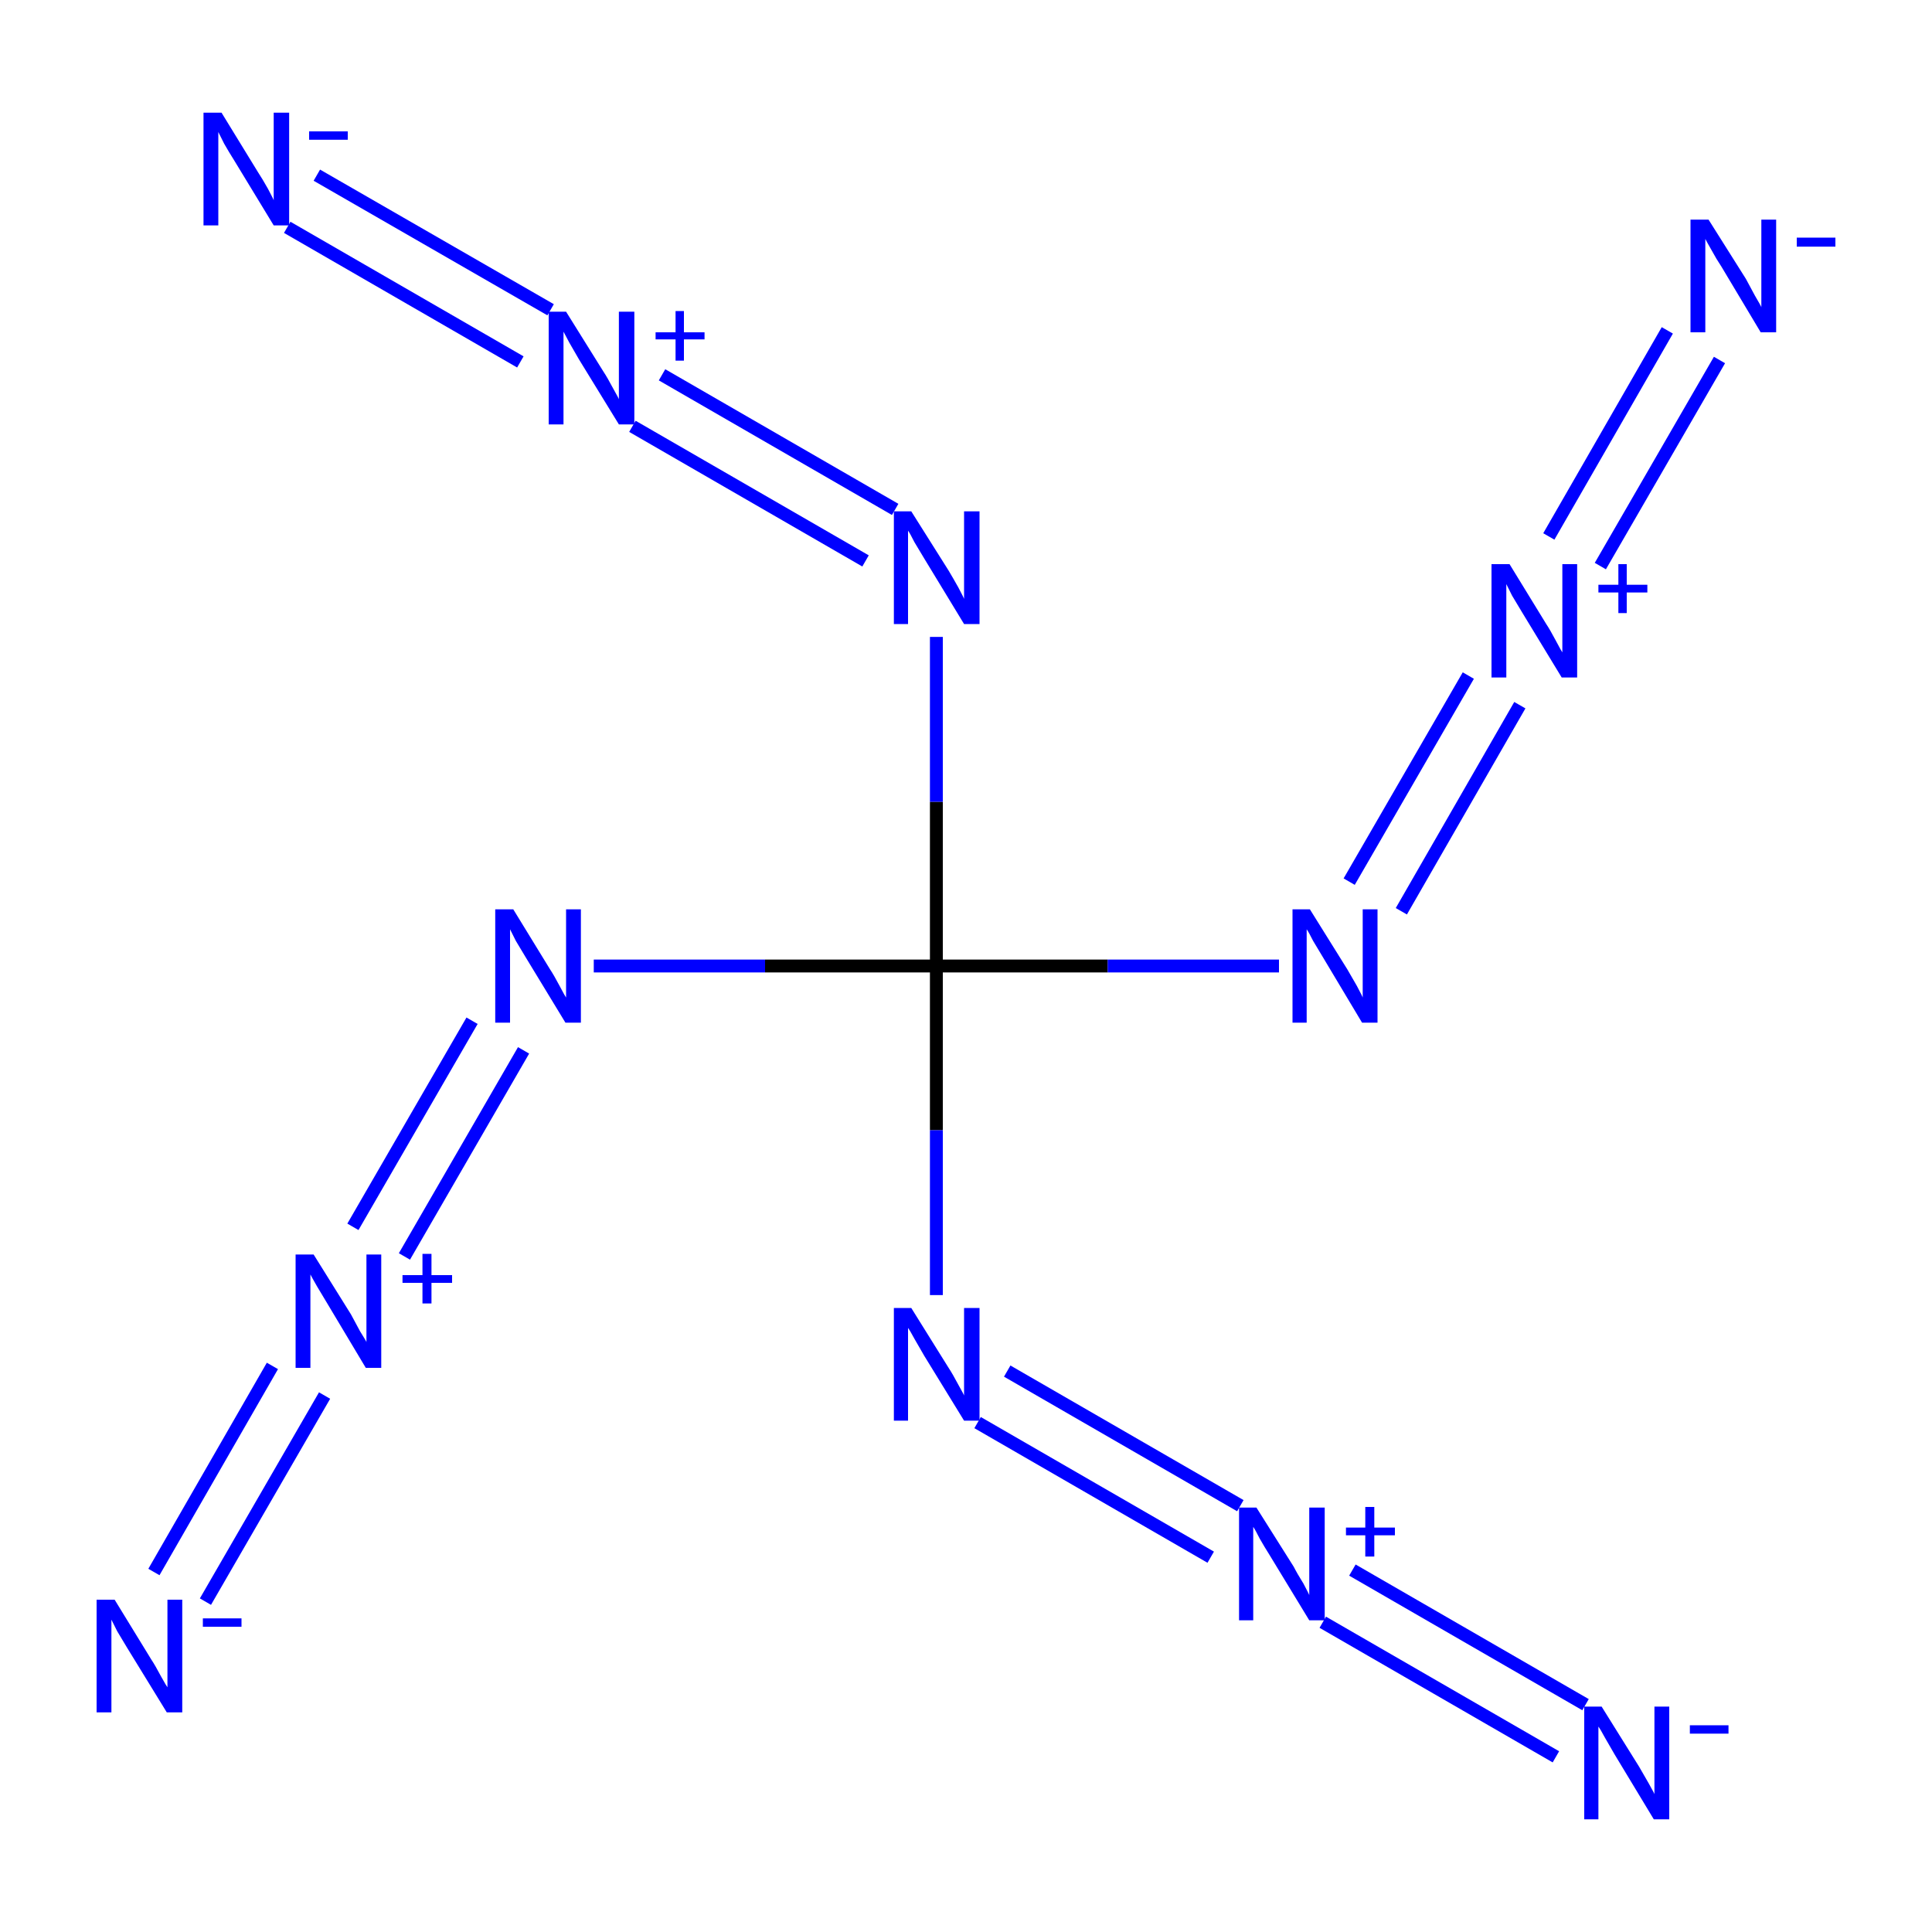 <?xml version='1.0' encoding='iso-8859-1'?>
<svg version='1.1' baseProfile='full'
              xmlns='http://www.w3.org/2000/svg'
                      xmlns:rdkit='http://www.rdkit.org/xml'
                      xmlns:xlink='http://www.w3.org/1999/xlink'
                  xml:space='preserve'
width='300px' height='300px' viewBox='0 0 300 300'>
<!-- END OF HEADER -->
<rect style='opacity:1.0;fill:#FFFFFF;stroke:none' width='300.0' height='300.0' x='0.0' y='0.0'> </rect>
<path class='bond-0 atom-0 atom-1' d='M 145.4,150.0 L 172.0,150.0' style='fill:none;fill-rule:evenodd;stroke:#000000;stroke-width:2.0px;stroke-linecap:butt;stroke-linejoin:miter;stroke-opacity:1' />
<path class='bond-0 atom-0 atom-1' d='M 172.0,150.0 L 198.6,150.0' style='fill:none;fill-rule:evenodd;stroke:#0000FF;stroke-width:2.0px;stroke-linecap:butt;stroke-linejoin:miter;stroke-opacity:1' />
<path class='bond-1 atom-1 atom-2' d='M 209.5,136.9 L 228.0,104.9' style='fill:none;fill-rule:evenodd;stroke:#0000FF;stroke-width:2.0px;stroke-linecap:butt;stroke-linejoin:miter;stroke-opacity:1' />
<path class='bond-1 atom-1 atom-2' d='M 217.6,141.5 L 236.0,109.5' style='fill:none;fill-rule:evenodd;stroke:#0000FF;stroke-width:2.0px;stroke-linecap:butt;stroke-linejoin:miter;stroke-opacity:1' />
<path class='bond-2 atom-2 atom-3' d='M 240.5,83.3 L 258.9,51.3' style='fill:none;fill-rule:evenodd;stroke:#0000FF;stroke-width:2.0px;stroke-linecap:butt;stroke-linejoin:miter;stroke-opacity:1' />
<path class='bond-2 atom-2 atom-3' d='M 248.5,87.9 L 267.0,55.9' style='fill:none;fill-rule:evenodd;stroke:#0000FF;stroke-width:2.0px;stroke-linecap:butt;stroke-linejoin:miter;stroke-opacity:1' />
<path class='bond-3 atom-0 atom-4' d='M 145.4,150.0 L 118.8,150.0' style='fill:none;fill-rule:evenodd;stroke:#000000;stroke-width:2.0px;stroke-linecap:butt;stroke-linejoin:miter;stroke-opacity:1' />
<path class='bond-3 atom-0 atom-4' d='M 118.8,150.0 L 92.2,150.0' style='fill:none;fill-rule:evenodd;stroke:#0000FF;stroke-width:2.0px;stroke-linecap:butt;stroke-linejoin:miter;stroke-opacity:1' />
<path class='bond-4 atom-4 atom-5' d='M 81.3,163.1 L 62.8,195.1' style='fill:none;fill-rule:evenodd;stroke:#0000FF;stroke-width:2.0px;stroke-linecap:butt;stroke-linejoin:miter;stroke-opacity:1' />
<path class='bond-4 atom-4 atom-5' d='M 73.3,158.5 L 54.8,190.5' style='fill:none;fill-rule:evenodd;stroke:#0000FF;stroke-width:2.0px;stroke-linecap:butt;stroke-linejoin:miter;stroke-opacity:1' />
<path class='bond-5 atom-5 atom-6' d='M 50.4,216.7 L 31.9,248.7' style='fill:none;fill-rule:evenodd;stroke:#0000FF;stroke-width:2.0px;stroke-linecap:butt;stroke-linejoin:miter;stroke-opacity:1' />
<path class='bond-5 atom-5 atom-6' d='M 42.3,212.1 L 23.9,244.1' style='fill:none;fill-rule:evenodd;stroke:#0000FF;stroke-width:2.0px;stroke-linecap:butt;stroke-linejoin:miter;stroke-opacity:1' />
<path class='bond-6 atom-0 atom-7' d='M 145.4,150.0 L 145.4,124.5' style='fill:none;fill-rule:evenodd;stroke:#000000;stroke-width:2.0px;stroke-linecap:butt;stroke-linejoin:miter;stroke-opacity:1' />
<path class='bond-6 atom-0 atom-7' d='M 145.4,124.5 L 145.4,98.9' style='fill:none;fill-rule:evenodd;stroke:#0000FF;stroke-width:2.0px;stroke-linecap:butt;stroke-linejoin:miter;stroke-opacity:1' />
<path class='bond-7 atom-7 atom-8' d='M 134.4,87.1 L 98.2,66.2' style='fill:none;fill-rule:evenodd;stroke:#0000FF;stroke-width:2.0px;stroke-linecap:butt;stroke-linejoin:miter;stroke-opacity:1' />
<path class='bond-7 atom-7 atom-8' d='M 139.0,79.1 L 102.8,58.2' style='fill:none;fill-rule:evenodd;stroke:#0000FF;stroke-width:2.0px;stroke-linecap:butt;stroke-linejoin:miter;stroke-opacity:1' />
<path class='bond-8 atom-8 atom-9' d='M 80.8,56.2 L 44.6,35.3' style='fill:none;fill-rule:evenodd;stroke:#0000FF;stroke-width:2.0px;stroke-linecap:butt;stroke-linejoin:miter;stroke-opacity:1' />
<path class='bond-8 atom-8 atom-9' d='M 85.5,48.1 L 49.2,27.2' style='fill:none;fill-rule:evenodd;stroke:#0000FF;stroke-width:2.0px;stroke-linecap:butt;stroke-linejoin:miter;stroke-opacity:1' />
<path class='bond-9 atom-0 atom-10' d='M 145.4,150.0 L 145.4,175.5' style='fill:none;fill-rule:evenodd;stroke:#000000;stroke-width:2.0px;stroke-linecap:butt;stroke-linejoin:miter;stroke-opacity:1' />
<path class='bond-9 atom-0 atom-10' d='M 145.4,175.5 L 145.4,201.1' style='fill:none;fill-rule:evenodd;stroke:#0000FF;stroke-width:2.0px;stroke-linecap:butt;stroke-linejoin:miter;stroke-opacity:1' />
<path class='bond-10 atom-10 atom-11' d='M 156.4,212.9 L 192.6,233.8' style='fill:none;fill-rule:evenodd;stroke:#0000FF;stroke-width:2.0px;stroke-linecap:butt;stroke-linejoin:miter;stroke-opacity:1' />
<path class='bond-10 atom-10 atom-11' d='M 151.8,220.9 L 188.0,241.8' style='fill:none;fill-rule:evenodd;stroke:#0000FF;stroke-width:2.0px;stroke-linecap:butt;stroke-linejoin:miter;stroke-opacity:1' />
<path class='bond-11 atom-11 atom-12' d='M 210.0,243.8 L 246.2,264.7' style='fill:none;fill-rule:evenodd;stroke:#0000FF;stroke-width:2.0px;stroke-linecap:butt;stroke-linejoin:miter;stroke-opacity:1' />
<path class='bond-11 atom-11 atom-12' d='M 205.4,251.9 L 241.6,272.8' style='fill:none;fill-rule:evenodd;stroke:#0000FF;stroke-width:2.0px;stroke-linecap:butt;stroke-linejoin:miter;stroke-opacity:1' />
<path class='atom-1' d='M 203.4 141.2
L 209.2 150.5
Q 209.7 151.4, 210.7 153.1
Q 211.6 154.8, 211.6 154.9
L 211.6 141.2
L 213.9 141.2
L 213.9 158.8
L 211.5 158.8
L 205.4 148.6
Q 204.7 147.4, 203.9 146.1
Q 203.2 144.7, 202.9 144.3
L 202.9 158.8
L 200.7 158.8
L 200.7 141.2
L 203.4 141.2
' fill='#0000FF'/>
<path class='atom-2' d='M 234.4 87.6
L 240.1 96.9
Q 240.7 97.8, 241.6 99.5
Q 242.5 101.2, 242.6 101.3
L 242.6 87.6
L 244.9 87.6
L 244.9 105.2
L 242.5 105.2
L 236.3 95.0
Q 235.6 93.8, 234.8 92.5
Q 234.1 91.1, 233.9 90.7
L 233.9 105.2
L 231.6 105.2
L 231.6 87.6
L 234.4 87.6
' fill='#0000FF'/>
<path class='atom-2' d='M 248.2 90.8
L 251.3 90.8
L 251.3 87.6
L 252.6 87.6
L 252.6 90.8
L 255.8 90.8
L 255.8 92.0
L 252.6 92.0
L 252.6 95.2
L 251.3 95.2
L 251.3 92.0
L 248.2 92.0
L 248.2 90.8
' fill='#0000FF'/>
<path class='atom-3' d='M 265.3 34.1
L 271.1 43.3
Q 271.6 44.2, 272.5 45.9
Q 273.5 47.6, 273.5 47.7
L 273.5 34.1
L 275.8 34.1
L 275.8 51.6
L 273.4 51.6
L 267.3 41.4
Q 266.5 40.2, 265.8 38.9
Q 265.0 37.5, 264.8 37.1
L 264.8 51.6
L 262.5 51.6
L 262.5 34.1
L 265.3 34.1
' fill='#0000FF'/>
<path class='atom-3' d='M 279.0 36.9
L 285.0 36.9
L 285.0 38.3
L 279.0 38.3
L 279.0 36.9
' fill='#0000FF'/>
<path class='atom-4' d='M 79.7 141.2
L 85.4 150.5
Q 86.0 151.4, 86.9 153.1
Q 87.8 154.8, 87.9 154.9
L 87.9 141.2
L 90.2 141.2
L 90.2 158.8
L 87.8 158.8
L 81.6 148.6
Q 80.9 147.4, 80.1 146.1
Q 79.4 144.7, 79.2 144.3
L 79.2 158.8
L 76.9 158.8
L 76.9 141.2
L 79.7 141.2
' fill='#0000FF'/>
<path class='atom-5' d='M 48.7 194.8
L 54.5 204.1
Q 55.0 205.0, 55.9 206.7
Q 56.9 208.3, 56.9 208.4
L 56.9 194.8
L 59.2 194.8
L 59.2 212.4
L 56.8 212.4
L 50.7 202.2
Q 50.0 201.0, 49.2 199.7
Q 48.4 198.3, 48.2 197.9
L 48.2 212.4
L 45.9 212.4
L 45.9 194.8
L 48.7 194.8
' fill='#0000FF'/>
<path class='atom-5' d='M 62.5 198.0
L 65.6 198.0
L 65.6 194.7
L 67.0 194.7
L 67.0 198.0
L 70.2 198.0
L 70.2 199.2
L 67.0 199.2
L 67.0 202.4
L 65.6 202.4
L 65.6 199.2
L 62.5 199.2
L 62.5 198.0
' fill='#0000FF'/>
<path class='atom-6' d='M 17.8 248.4
L 23.5 257.7
Q 24.1 258.6, 25.0 260.3
Q 25.9 261.9, 26.0 262.0
L 26.0 248.4
L 28.3 248.4
L 28.3 265.9
L 25.9 265.9
L 19.7 255.8
Q 19.0 254.6, 18.2 253.3
Q 17.5 251.9, 17.3 251.5
L 17.3 265.9
L 15.0 265.9
L 15.0 248.4
L 17.8 248.4
' fill='#0000FF'/>
<path class='atom-6' d='M 31.5 251.3
L 37.5 251.3
L 37.5 252.6
L 31.5 252.6
L 31.5 251.3
' fill='#0000FF'/>
<path class='atom-7' d='M 141.5 79.4
L 147.3 88.6
Q 147.9 89.6, 148.8 91.2
Q 149.7 92.9, 149.7 93.0
L 149.7 79.4
L 152.1 79.4
L 152.1 96.9
L 149.7 96.9
L 143.5 86.7
Q 142.8 85.5, 142.0 84.2
Q 141.3 82.8, 141.0 82.4
L 141.0 96.9
L 138.8 96.9
L 138.8 79.4
L 141.5 79.4
' fill='#0000FF'/>
<path class='atom-8' d='M 87.9 48.4
L 93.7 57.7
Q 94.3 58.6, 95.2 60.3
Q 96.1 61.9, 96.1 62.0
L 96.1 48.4
L 98.5 48.4
L 98.5 65.9
L 96.1 65.9
L 89.9 55.8
Q 89.2 54.6, 88.4 53.2
Q 87.7 51.9, 87.5 51.5
L 87.5 65.9
L 85.2 65.9
L 85.2 48.4
L 87.9 48.4
' fill='#0000FF'/>
<path class='atom-8' d='M 101.8 51.6
L 104.9 51.6
L 104.9 48.3
L 106.2 48.3
L 106.2 51.6
L 109.4 51.6
L 109.4 52.7
L 106.2 52.7
L 106.2 56.0
L 104.9 56.0
L 104.9 52.7
L 101.8 52.7
L 101.8 51.6
' fill='#0000FF'/>
<path class='atom-9' d='M 34.4 17.5
L 40.1 26.8
Q 40.7 27.7, 41.6 29.3
Q 42.5 31.0, 42.5 31.1
L 42.5 17.5
L 44.9 17.5
L 44.9 35.0
L 42.5 35.0
L 36.3 24.8
Q 35.6 23.7, 34.8 22.3
Q 34.1 20.9, 33.9 20.5
L 33.9 35.0
L 31.6 35.0
L 31.6 17.5
L 34.4 17.5
' fill='#0000FF'/>
<path class='atom-9' d='M 48.0 20.4
L 54.0 20.4
L 54.0 21.7
L 48.0 21.7
L 48.0 20.4
' fill='#0000FF'/>
<path class='atom-10' d='M 141.5 203.1
L 147.3 212.4
Q 147.9 213.3, 148.8 215.0
Q 149.7 216.6, 149.7 216.7
L 149.7 203.1
L 152.1 203.1
L 152.1 220.6
L 149.7 220.6
L 143.5 210.5
Q 142.8 209.3, 142.0 207.9
Q 141.3 206.6, 141.0 206.2
L 141.0 220.6
L 138.8 220.6
L 138.8 203.1
L 141.5 203.1
' fill='#0000FF'/>
<path class='atom-11' d='M 195.1 234.1
L 200.9 243.3
Q 201.4 244.3, 202.4 245.9
Q 203.3 247.6, 203.3 247.7
L 203.3 234.1
L 205.7 234.1
L 205.7 251.6
L 203.3 251.6
L 197.1 241.4
Q 196.4 240.3, 195.6 238.9
Q 194.9 237.5, 194.6 237.1
L 194.6 251.6
L 192.4 251.6
L 192.4 234.1
L 195.1 234.1
' fill='#0000FF'/>
<path class='atom-11' d='M 209.0 237.2
L 212.0 237.2
L 212.0 234.0
L 213.4 234.0
L 213.4 237.2
L 216.6 237.2
L 216.6 238.4
L 213.4 238.4
L 213.4 241.7
L 212.0 241.7
L 212.0 238.4
L 209.0 238.4
L 209.0 237.2
' fill='#0000FF'/>
<path class='atom-12' d='M 248.7 265.0
L 254.5 274.3
Q 255.0 275.2, 256.0 276.9
Q 256.9 278.5, 256.9 278.6
L 256.9 265.0
L 259.2 265.0
L 259.2 282.5
L 256.8 282.5
L 250.7 272.4
Q 250.0 271.2, 249.2 269.8
Q 248.5 268.5, 248.2 268.1
L 248.2 282.5
L 246.0 282.5
L 246.0 265.0
L 248.7 265.0
' fill='#0000FF'/>
<path class='atom-12' d='M 262.4 267.9
L 268.4 267.9
L 268.4 269.2
L 262.4 269.2
L 262.4 267.9
' fill='#0000FF'/>
</svg>
